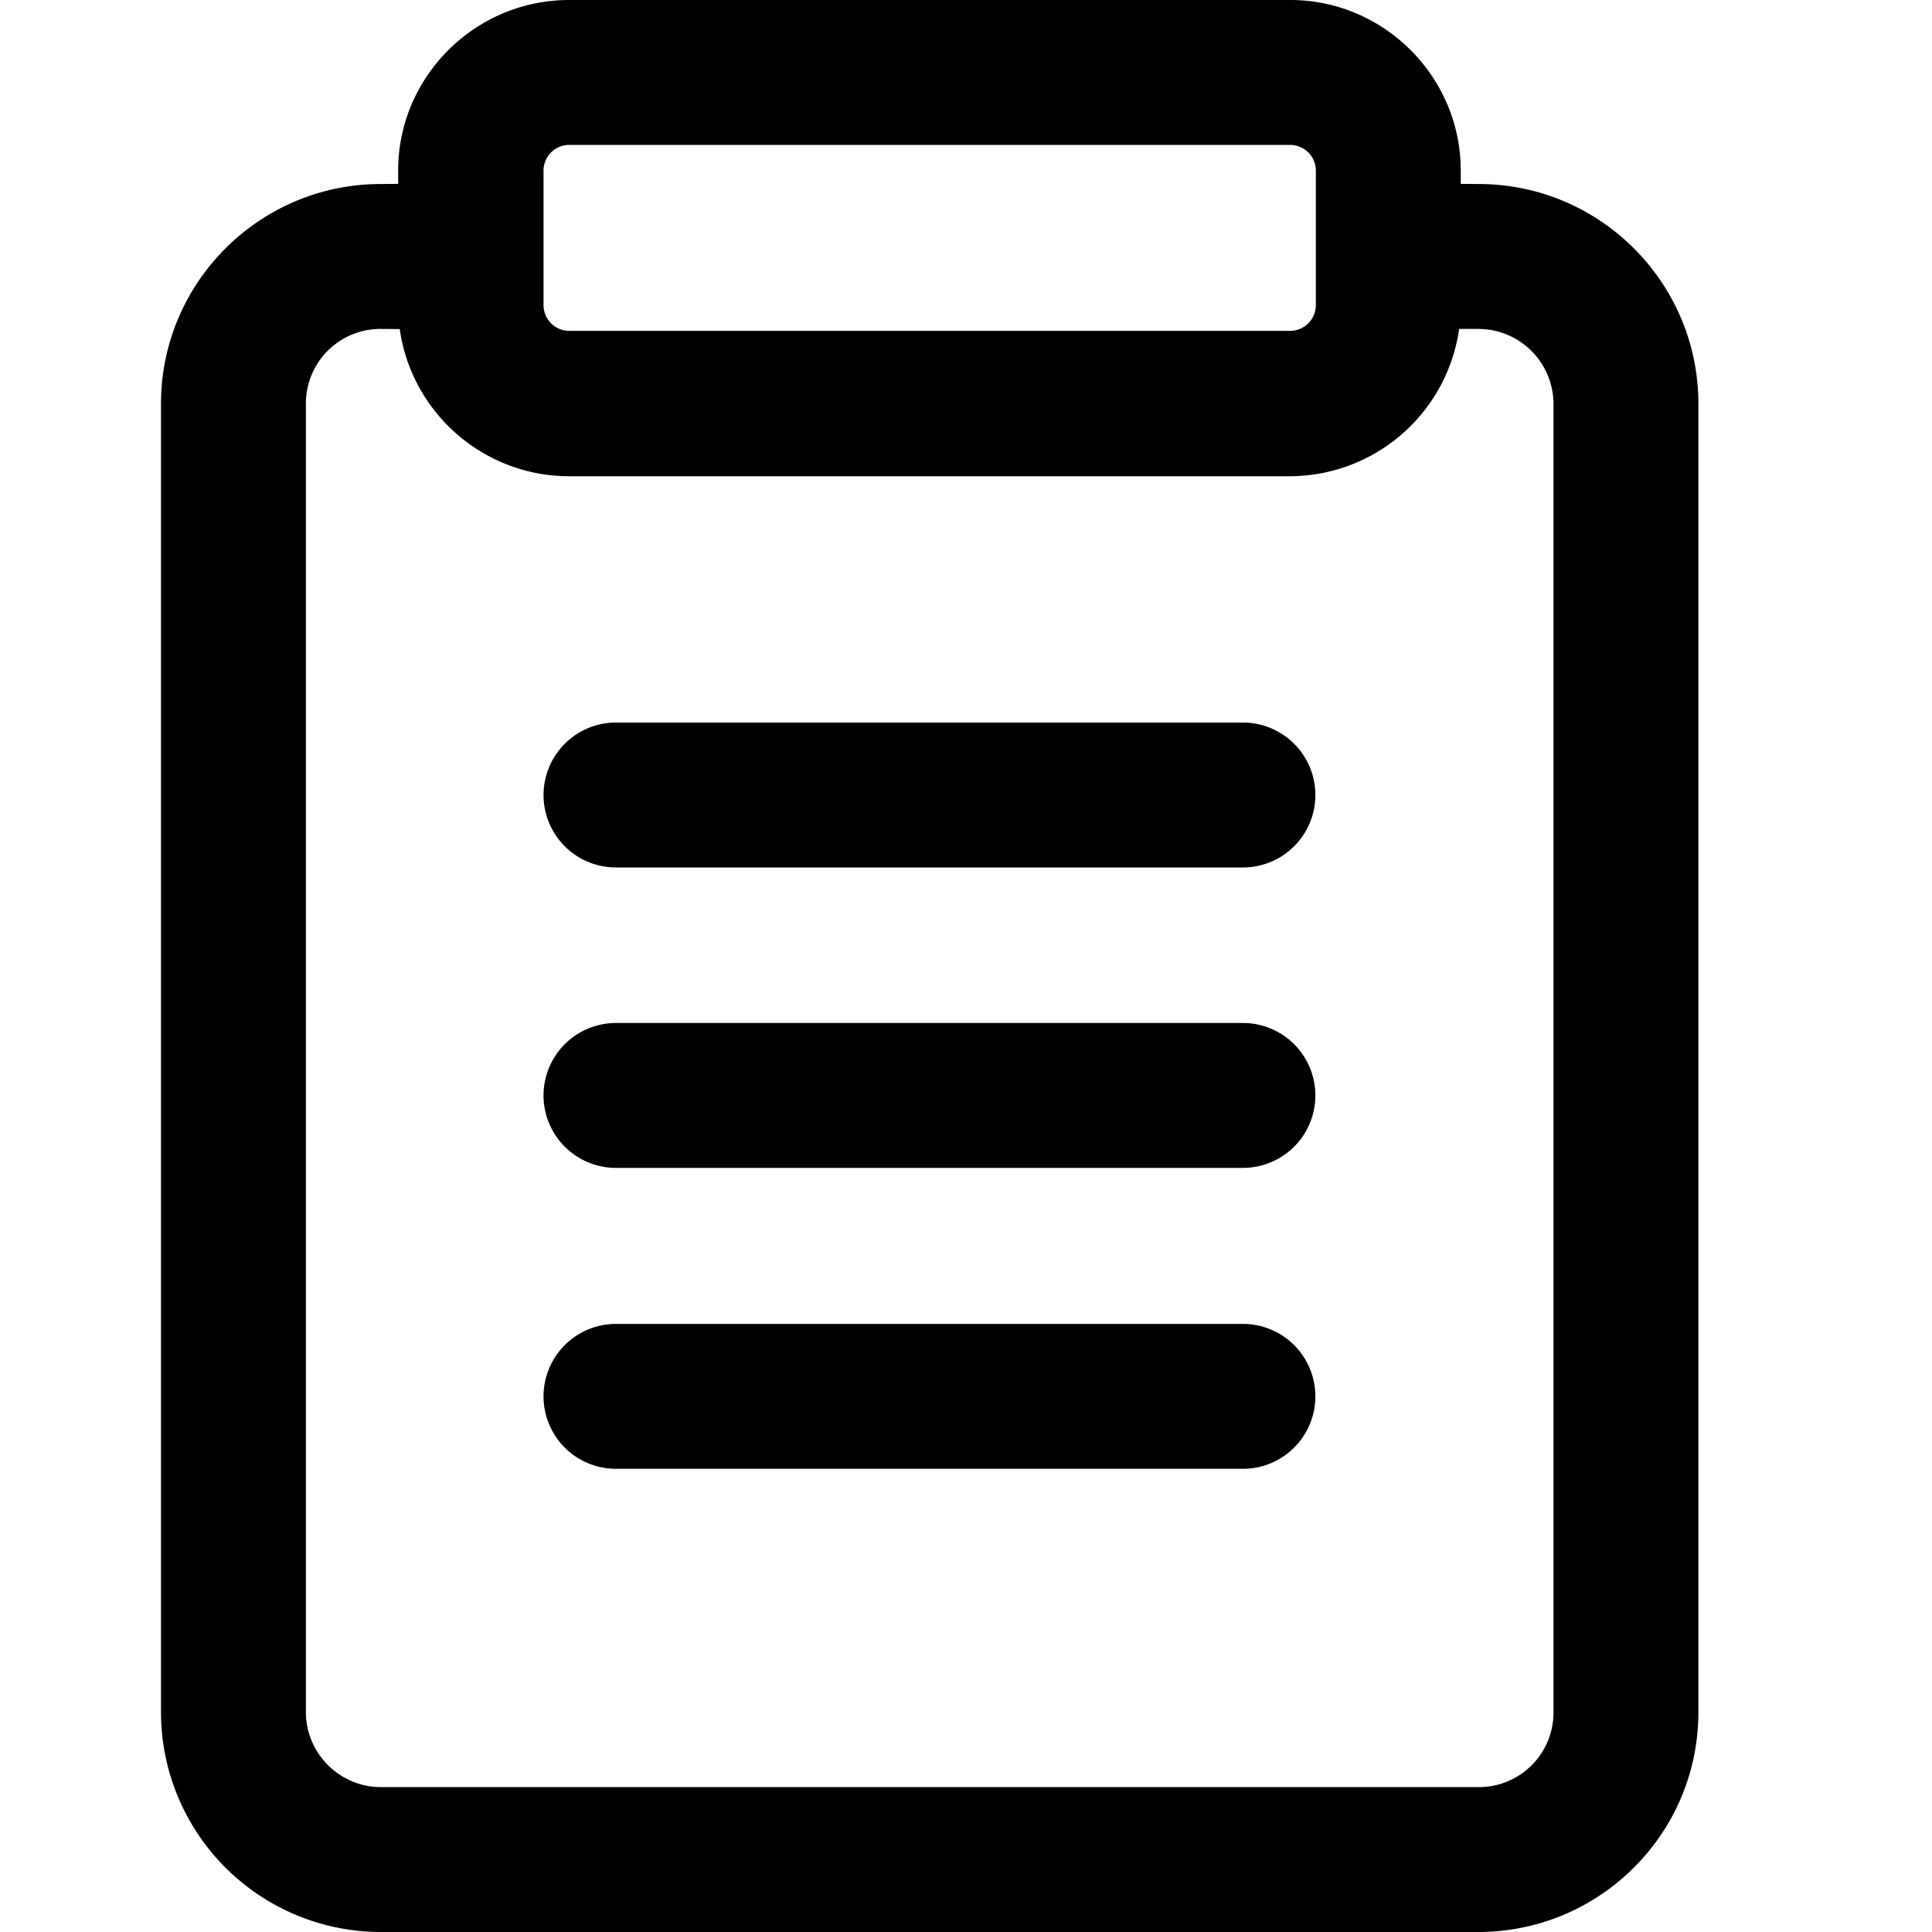 <?xml version="1.0" standalone="no"?><!DOCTYPE svg PUBLIC "-//W3C//DTD SVG 1.1//EN" "http://www.w3.org/Graphics/SVG/1.1/DTD/svg11.dtd"><svg t="1591089047908" class="icon" viewBox="0 0 1024 1024" version="1.1" xmlns="http://www.w3.org/2000/svg" p-id="10430" xmlns:xlink="http://www.w3.org/1999/xlink" width="200" height="200"><defs><style type="text/css"></style></defs><path d="M683.861 0c49.664 0 90.368 40.704 90.368 90.368v7.083l9.472 0.085c64.256 0 116.48 52.224 116.48 116.48v693.504c0 64.256-52.224 116.48-116.736 116.48H201.813A116.565 116.565 0 0 1 85.333 907.52V214.016c0-64.256 52.224-116.48 116.48-116.48l9.216-0.085v-7.083C211.029 40.704 251.733 0 301.653 0h382.208z m-471.893 174.421l-10.155-0.085a39.509 39.509 0 0 0-39.68 39.68v693.504c0 21.76 17.92 39.68 39.68 39.68h581.888a39.509 39.509 0 0 0 39.68-39.68V214.016a39.851 39.851 0 0 0-39.68-39.68h-10.325a90.88 90.88 0 0 1-89.771 78.08H301.653c-45.653 0-83.627-34.048-89.771-77.995zM658.773 701.696a38.4 38.4 0 1 1 0 76.8H326.485a38.4 38.4 0 1 1 0-76.8H658.773z m0-159.488a38.4 38.4 0 1 1 0 76.8H326.485a38.4 38.4 0 1 1 0-76.8H658.773z m0-159.232a38.4 38.4 0 1 1 0 76.8H326.485a38.4 38.4 0 1 1 0-76.8H658.773zM683.861 76.8H301.653a13.653 13.653 0 0 0-13.568 13.568v71.424a13.653 13.653 0 0 0 13.568 13.568h382.208a13.653 13.653 0 0 0 13.568-13.568v-71.424A13.653 13.653 0 0 0 683.861 76.8z" p-id="10431"></path></svg>